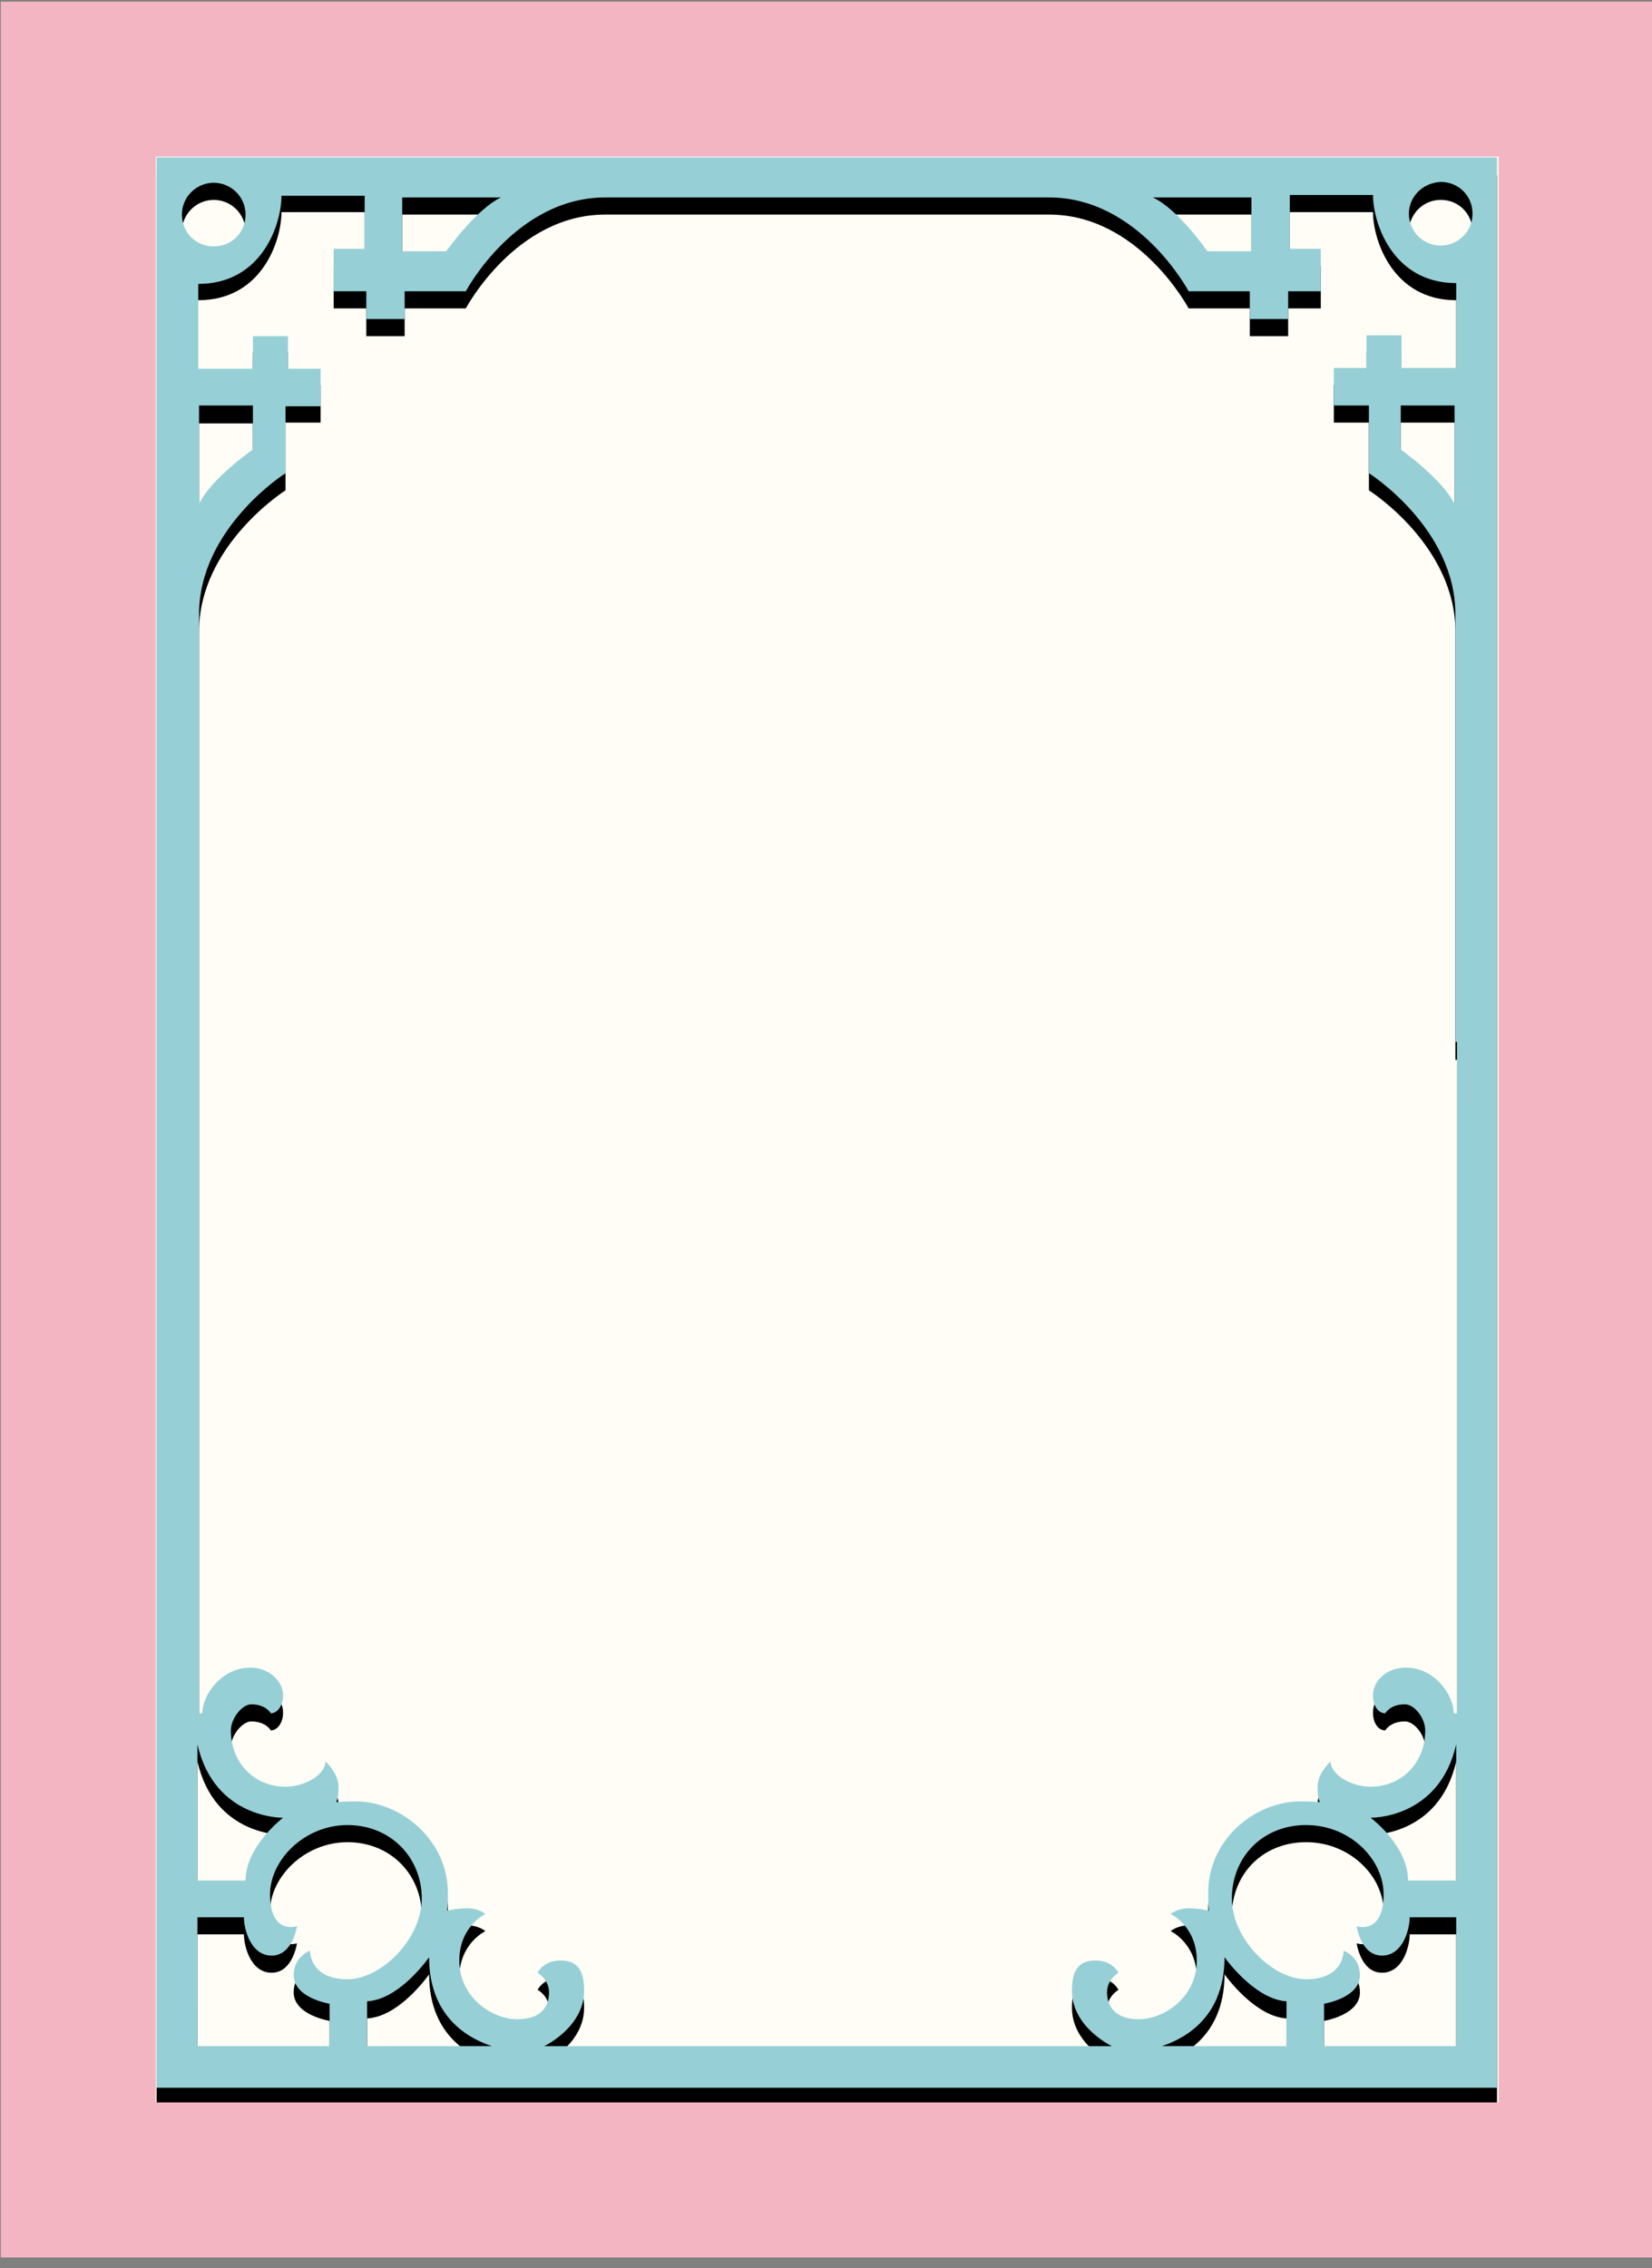 <?xml version="1.0" encoding="utf-8"?>
<!-- Generator: Adobe Illustrator 24.0.3, SVG Export Plug-In . SVG Version: 6.00 Build 0)  -->
<svg version="1.1" id="Layer_1" xmlns="http://www.w3.org/2000/svg" xmlns:xlink="http://www.w3.org/1999/xlink" x="0px" y="0px"
	 viewBox="0 0 202.5 278" style="enable-background:new 0 0 202.5 278;" xml:space="preserve">
<rect x="0" y="0" width="202.5" height="278" fill="#808080" stroke="none"/>
<style type="text/css">
	.st0{fill:#FFFDF5;}
	.st1{fill:#96D0D6;}
	.st2{fill:none;stroke:#F4B5C2;stroke-width:19;stroke-miterlimit:10;}
</style>
<rect x="12.6" y="10.2" class="st0" width="177" height="257.7"/>
<g>
	<g>
		<path d="M183.5,146v112l-81.4,0l-1,0H19.2V140.1V21.5h76.4l2.8,0h85.1v118.6V146z M178.4,129.9V77.4c0-10.6-10.6-17.3-10.6-17.3
			v-8.3h-4.3v-4.6h4v-4h4.3v4h6.7c0,0,0-3.8,0-10.4c-7.8,0-10.2-7.4-10.2-10.8c-2.7,0-10.2,0-10.2,0v6.6h3.8v5.2h-4v3.4h-4.7v-3.4
			h-7.5c0,0-6.1-11.5-17.1-11.5c-3.1,0-30.1,0-30.1,0l-2.8,0c0,0-18.3,0-21.5,0c-11,0-17.1,11.5-17.1,11.5h-7.5v3.4h-4.7v-3.4h-4
			v-5.2h3.8v-6.6c0,0-7.5,0-10.2,0c0,3.5-2.4,10.8-10.2,10.8c0,6.6,0,10.4,0,10.4H31v-4h4.3v4h4v4.6H35v8.3c0,0-10.6,6.7-10.6,17.3
			v62.8l0,71.9h0.4c0-2.2,2.3-5.6,5.9-5.6c2.3,0,4,1.7,4,3.4c0,1.4-0.8,2.2-1.5,2.2c0,0-0.6-1.1-2.4-1.1c-1.1,0-2.5,1.7-2.5,3.2
			c0,4,2.9,6.9,6.7,6.9c2.4,0,4.9-1.5,4.9-3.1c0.7,0.7,1.6,1.8,1.6,3.2c0,1.4-0.3,1.8-0.3,1.8s0.6-0.1,2.4-0.1
			c5.5,0,11.3,4.7,11.3,11.2c0,1.5-0.1,2.2-0.1,2.2s1.1-0.3,2.5-0.3s2.2,0.7,2.2,0.7s-3.2,1.5-3.2,5.7c0,4.6,4.1,7.2,7.1,7.2
			c3,0,3.9-1.6,3.9-3.3s-1.4-2.4-1.4-2.4s0.7-1.5,2.8-1.5s2.9,1.2,2.9,3.7c0,4.5-4.9,6.8-4.9,6.8h34.8l0.6,0l34.2,0
			c0,0-4.9-2.3-4.9-6.8c0-2.5,0.8-3.7,2.9-3.7s2.8,1.5,2.8,1.5s-1.4,0.8-1.4,2.4c0,1.6,0.9,3.3,3.9,3.3c3,0,7.1-2.6,7.1-7.2
			c0-4.2-3.2-5.7-3.2-5.7s0.8-0.7,2.2-0.7s2.5,0.3,2.5,0.3s-0.1-0.7-0.1-2.2c0-6.6,5.8-11.2,11.3-11.2c1.8,0,2.4,0.1,2.4,0.1
			s-0.3-0.4-0.3-1.8c0-1.4,0.9-2.5,1.6-3.2c0,1.6,2.5,3.1,4.9,3.1c3.8,0,6.7-2.9,6.7-6.9c0-1.5-1.3-3.2-2.5-3.2
			c-1.8,0-2.4,1.1-2.4,1.1c-0.7,0-1.5-0.7-1.5-2.2c0-1.8,1.7-3.4,4-3.4c3.7,0,5.9,3.5,5.9,5.6h0.4l0-71.9V129.9z M49.3,26.3v6.6h5.4
			c0,0,3.6-5.1,6.7-6.6H49.3z M24.4,64c1.4-3.1,6.6-6.7,6.6-6.7v-5.4h-6.6V64z M26.2,24.5c-2.1,0-3.9,1.7-3.9,3.9s1.7,3.9,3.9,3.9
			s3.9-1.7,3.9-3.9S28.3,24.5,26.2,24.5z M141.3,26.3c3.1,1.4,6.7,6.6,6.7,6.6h5.4v-6.6H141.3z M178.3,51.8h-6.6v5.4
			c0,0,5.1,3.6,6.6,6.7V51.8z M172.7,28.4c0,2.1,1.7,3.9,3.9,3.9c2.1,0,3.9-1.7,3.9-3.9s-1.7-3.9-3.9-3.9
			C174.4,24.5,172.7,26.3,172.7,28.4z M157.7,252.9c0,0,0-3.5,0-5.5c-3.5-0.2-6.8-4.3-7.6-5.4c0,7.9-5.6,10.2-7.7,10.9H157.7z
			 M178.5,237.1c0,0-3.1,0-5.7,0c0,1.4-0.8,4.7-3.4,4.7c-2.6,0-3.1-3.6-3.1-3.6s3.3,1.1,3.3-3.9c0-4.3-4.1-8.5-9.5-8.5
			c-5.4,0-9.1,4-9.1,9s5,9.9,9.1,9.9c4.7,0,4.6-3.5,4.6-3.5s2,0.7,2,3c0,2.8-4.4,3.5-4.4,3.5v5.2h16.2V237.1z M178.5,215.9
			c-2.1,9.2-10.5,9-10.5,9s4.6,3.4,4.6,7.7l5.9,0C178.5,232.6,178.5,221.4,178.5,215.9z M60.3,252.9c-2.1-0.7-7.7-3-7.7-10.9
			c-0.8,1.1-4,5.2-7.6,5.4c0,2,0,5.5,0,5.5H60.3z M24.2,252.9h16.2v-5.2c0,0-4.4-0.7-4.4-3.5c0-2.3,2-3,2-3s-0.1,3.5,4.6,3.5
			c4.1,0,9.1-4.9,9.1-9.9s-3.8-9-9.1-9s-9.5,4.3-9.5,8.5c0,5,3.3,3.9,3.3,3.9s-0.5,3.6-3.1,3.6s-3.4-3.3-3.4-4.7c-2.6,0-5.7,0-5.7,0
			V252.9z M24.2,232.6l5.9,0c0-4.2,4.6-7.7,4.6-7.7s-8.4,0.2-10.5-9C24.2,221.4,24.2,232.6,24.2,232.6z"/>
	</g>
	<g>
		<path class="st1" d="M183.5,143.9v112l-81.4,0l-1,0H19.2V138V19.3h76.4l2.8,0h85.1V138V143.9z M178.4,127.7V75.3
			c0-10.6-10.6-17.3-10.6-17.3v-8.3h-4.3v-4.6h4v-4h4.3v4h6.7c0,0,0-3.8,0-10.4c-7.8,0-10.2-7.4-10.2-10.8c-2.7,0-10.2,0-10.2,0v6.6
			h3.8v5.2h-4v3.4h-4.7v-3.4h-7.5c0,0-6.1-11.5-17.1-11.5c-3.1,0-30.1,0-30.1,0l-2.8,0c0,0-18.3,0-21.5,0c-11,0-17.1,11.5-17.1,11.5
			h-7.5v3.4h-4.7v-3.4h-4v-5.2h3.8V24c0,0-7.5,0-10.2,0c0,3.5-2.4,10.8-10.2,10.8c0,6.6,0,10.4,0,10.4H31v-4h4.3v4h4v4.6H35V58
			c0,0-10.6,6.7-10.6,17.3v62.8l0,71.9h0.4c0-2.2,2.3-5.6,5.9-5.6c2.3,0,4,1.7,4,3.4c0,1.4-0.8,2.2-1.5,2.2c0,0-0.6-1.1-2.4-1.1
			c-1.1,0-2.5,1.7-2.5,3.2c0,4,2.9,6.9,6.7,6.9c2.4,0,4.9-1.5,4.9-3.1c0.7,0.7,1.6,1.8,1.6,3.2s-0.3,1.8-0.3,1.8s0.6-0.1,2.4-0.1
			c5.5,0,11.3,4.7,11.3,11.2c0,1.5-0.1,2.2-0.1,2.2s1.1-0.3,2.5-0.3s2.2,0.7,2.2,0.7s-3.2,1.5-3.2,5.7c0,4.6,4.1,7.2,7.1,7.2
			c3,0,3.9-1.6,3.9-3.3c0-1.6-1.4-2.4-1.4-2.4s0.7-1.5,2.8-1.5s2.9,1.2,2.9,3.7c0,4.5-4.9,6.8-4.9,6.8h34.8l0.6,0l34.2,0
			c0,0-4.9-2.3-4.9-6.8c0-2.5,0.8-3.7,2.9-3.7s2.8,1.5,2.8,1.5s-1.4,0.8-1.4,2.4s0.9,3.3,3.9,3.3c3,0,7.1-2.6,7.1-7.2
			c0-4.2-3.2-5.7-3.2-5.7s0.8-0.7,2.2-0.7s2.5,0.3,2.5,0.3s-0.1-0.7-0.1-2.2c0-6.6,5.8-11.2,11.3-11.2c1.8,0,2.4,0.1,2.4,0.1
			s-0.3-0.4-0.3-1.8c0-1.4,0.9-2.5,1.6-3.2c0,1.6,2.5,3.1,4.9,3.1c3.8,0,6.7-2.9,6.7-6.9c0-1.5-1.3-3.2-2.5-3.2
			c-1.8,0-2.4,1.1-2.4,1.1c-0.7,0-1.5-0.7-1.5-2.2c0-1.8,1.7-3.4,4-3.4c3.7,0,5.9,3.5,5.9,5.6h0.4l0-71.9V127.7z M49.3,24.2v6.6h5.4
			c0,0,3.6-5.1,6.7-6.6H49.3z M24.4,61.8c1.4-3.1,6.6-6.7,6.6-6.7v-5.4h-6.6V61.8z M26.2,22.4c-2.1,0-3.9,1.7-3.9,3.9
			s1.7,3.9,3.9,3.9s3.9-1.7,3.9-3.9S28.3,22.4,26.2,22.4z M141.3,24.2c3.1,1.4,6.7,6.6,6.7,6.6h5.4v-6.6H141.3z M178.3,49.7h-6.6
			v5.4c0,0,5.1,3.6,6.6,6.7V49.7z M172.7,26.2c0,2.1,1.7,3.9,3.9,3.9c2.1,0,3.9-1.7,3.9-3.9s-1.7-3.9-3.9-3.9
			C174.4,22.4,172.7,24.1,172.7,26.2z M157.7,250.8c0,0,0-3.5,0-5.5c-3.5-0.2-6.8-4.3-7.6-5.4c0,7.9-5.6,10.2-7.7,10.9H157.7z
			 M178.5,235c0,0-3.1,0-5.7,0c0,1.4-0.8,4.7-3.4,4.7c-2.6,0-3.1-3.6-3.1-3.6s3.3,1.1,3.3-3.9c0-4.3-4.1-8.5-9.5-8.5
			c-5.4,0-9.1,4-9.1,9c0,5,5,9.9,9.1,9.9c4.7,0,4.6-3.5,4.6-3.5s2,0.7,2,3c0,2.8-4.4,3.5-4.4,3.5v5.2h16.2V235z M178.5,213.8
			c-2.1,9.2-10.5,9-10.5,9s4.6,3.4,4.6,7.7l5.9,0C178.5,230.5,178.5,219.2,178.5,213.8z M60.3,250.8c-2.1-0.7-7.7-3-7.7-10.9
			c-0.8,1.1-4,5.2-7.6,5.4c0,2,0,5.5,0,5.5H60.3z M24.2,250.8h16.2v-5.2c0,0-4.4-0.7-4.4-3.5c0-2.3,2-3,2-3s-0.1,3.5,4.6,3.5
			c4.1,0,9.1-4.9,9.1-9.9s-3.8-9-9.1-9s-9.5,4.3-9.5,8.5c0,5,3.3,3.9,3.3,3.9s-0.5,3.6-3.1,3.6s-3.4-3.3-3.4-4.7c-2.6,0-5.7,0-5.7,0
			V250.8z M24.2,230.5l5.9,0c0-4.2,4.6-7.7,4.6-7.7s-8.4,0.2-10.5-9C24.2,219.2,24.2,230.5,24.2,230.5z"/>
	</g>
</g>
<rect x="9.6" y="9.7" class="st2" width="183.6" height="257.5"/>
</svg>
